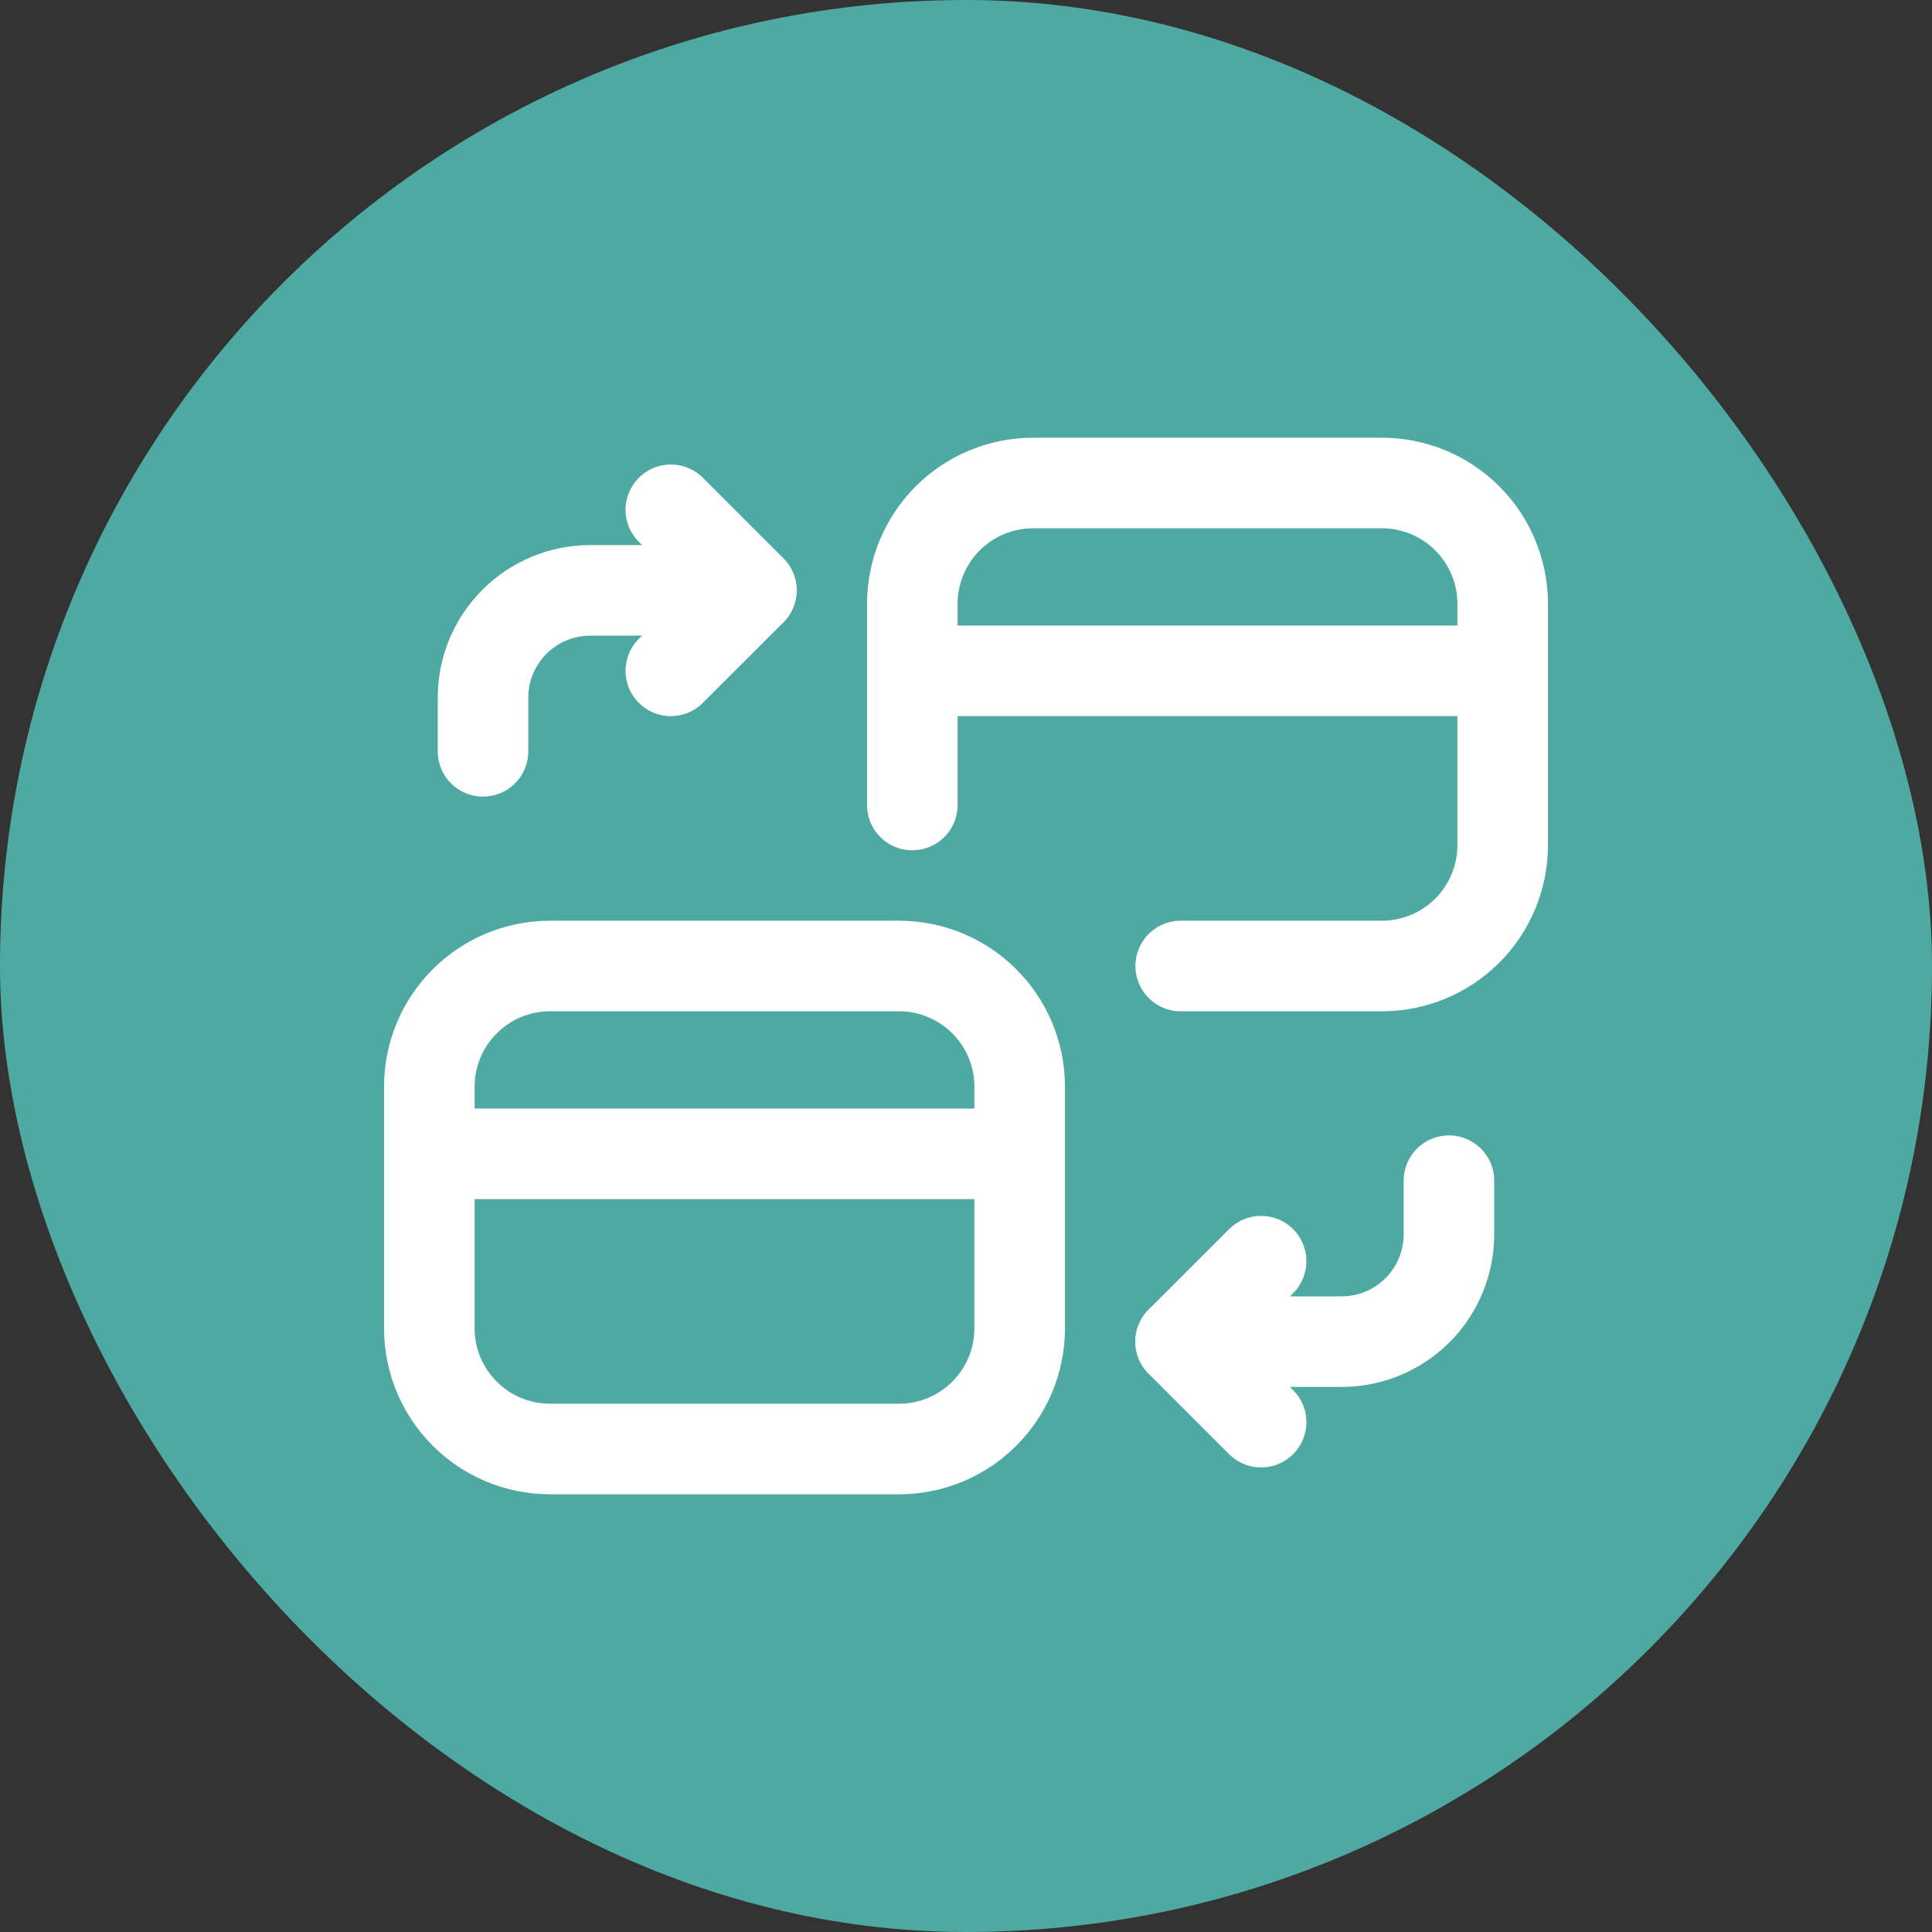 <svg width="32" height="32" viewBox="0 0 32 32" fill="none" data-token-icon="card_to_card_colored" xmlns="http://www.w3.org/2000/svg">
<rect x="0" y="0" width="32" height="32" fill="#333333" stroke="none"/>
<rect width="32" height="32" rx="16" fill="#4EA9A2"/>
<path d="M20.888 23.555L19.555 22.222L20.888 20.889" fill="none" stroke="white" stroke-width="1.5" stroke-linecap="round" stroke-linejoin="round"/>
<path d="M19.555 22.222H22.221C22.693 22.222 23.145 22.035 23.478 21.702C23.812 21.368 23.999 20.916 23.999 20.445V19.556" fill="none" stroke="white" stroke-width="1.5" stroke-linecap="round" stroke-linejoin="round"/>
<path d="M11.111 8.444L12.445 9.778L11.111 11.111" fill="none" stroke="white" stroke-width="1.5" stroke-linecap="round" stroke-linejoin="round"/>
<path d="M12.444 9.778H9.778C9.306 9.778 8.854 9.965 8.521 10.299C8.187 10.632 8 11.084 8 11.556V12.444" fill="none" stroke="white" stroke-width="1.5" stroke-linecap="round" stroke-linejoin="round"/>
<path d="M16.889 19.111H7.111" fill="none" stroke="white" stroke-width="1.5" stroke-linecap="round" stroke-linejoin="round"/>
<path d="M14.889 16H9.111C8.007 16 7.111 16.895 7.111 18V22C7.111 23.105 8.007 24 9.111 24H14.889C15.994 24 16.889 23.105 16.889 22V18C16.889 16.895 15.994 16 14.889 16Z" fill="none" stroke="white" stroke-width="1.5" stroke-linecap="round" stroke-linejoin="round"/>
<path d="M19.556 16H22.889C23.419 16 23.928 15.789 24.303 15.414C24.678 15.039 24.889 14.53 24.889 14V10C24.889 9.47 24.678 8.961 24.303 8.586C23.928 8.211 23.419 8 22.889 8H17.111C16.581 8 16.072 8.211 15.697 8.586C15.322 8.961 15.111 9.47 15.111 10V13.333" fill="none" stroke="white" stroke-width="1.5" stroke-linecap="round" stroke-linejoin="round"/>
<path d="M24.889 11.111H15.111" fill="none" stroke="white" stroke-width="1.5" stroke-linecap="round" stroke-linejoin="round"/>
</svg>
